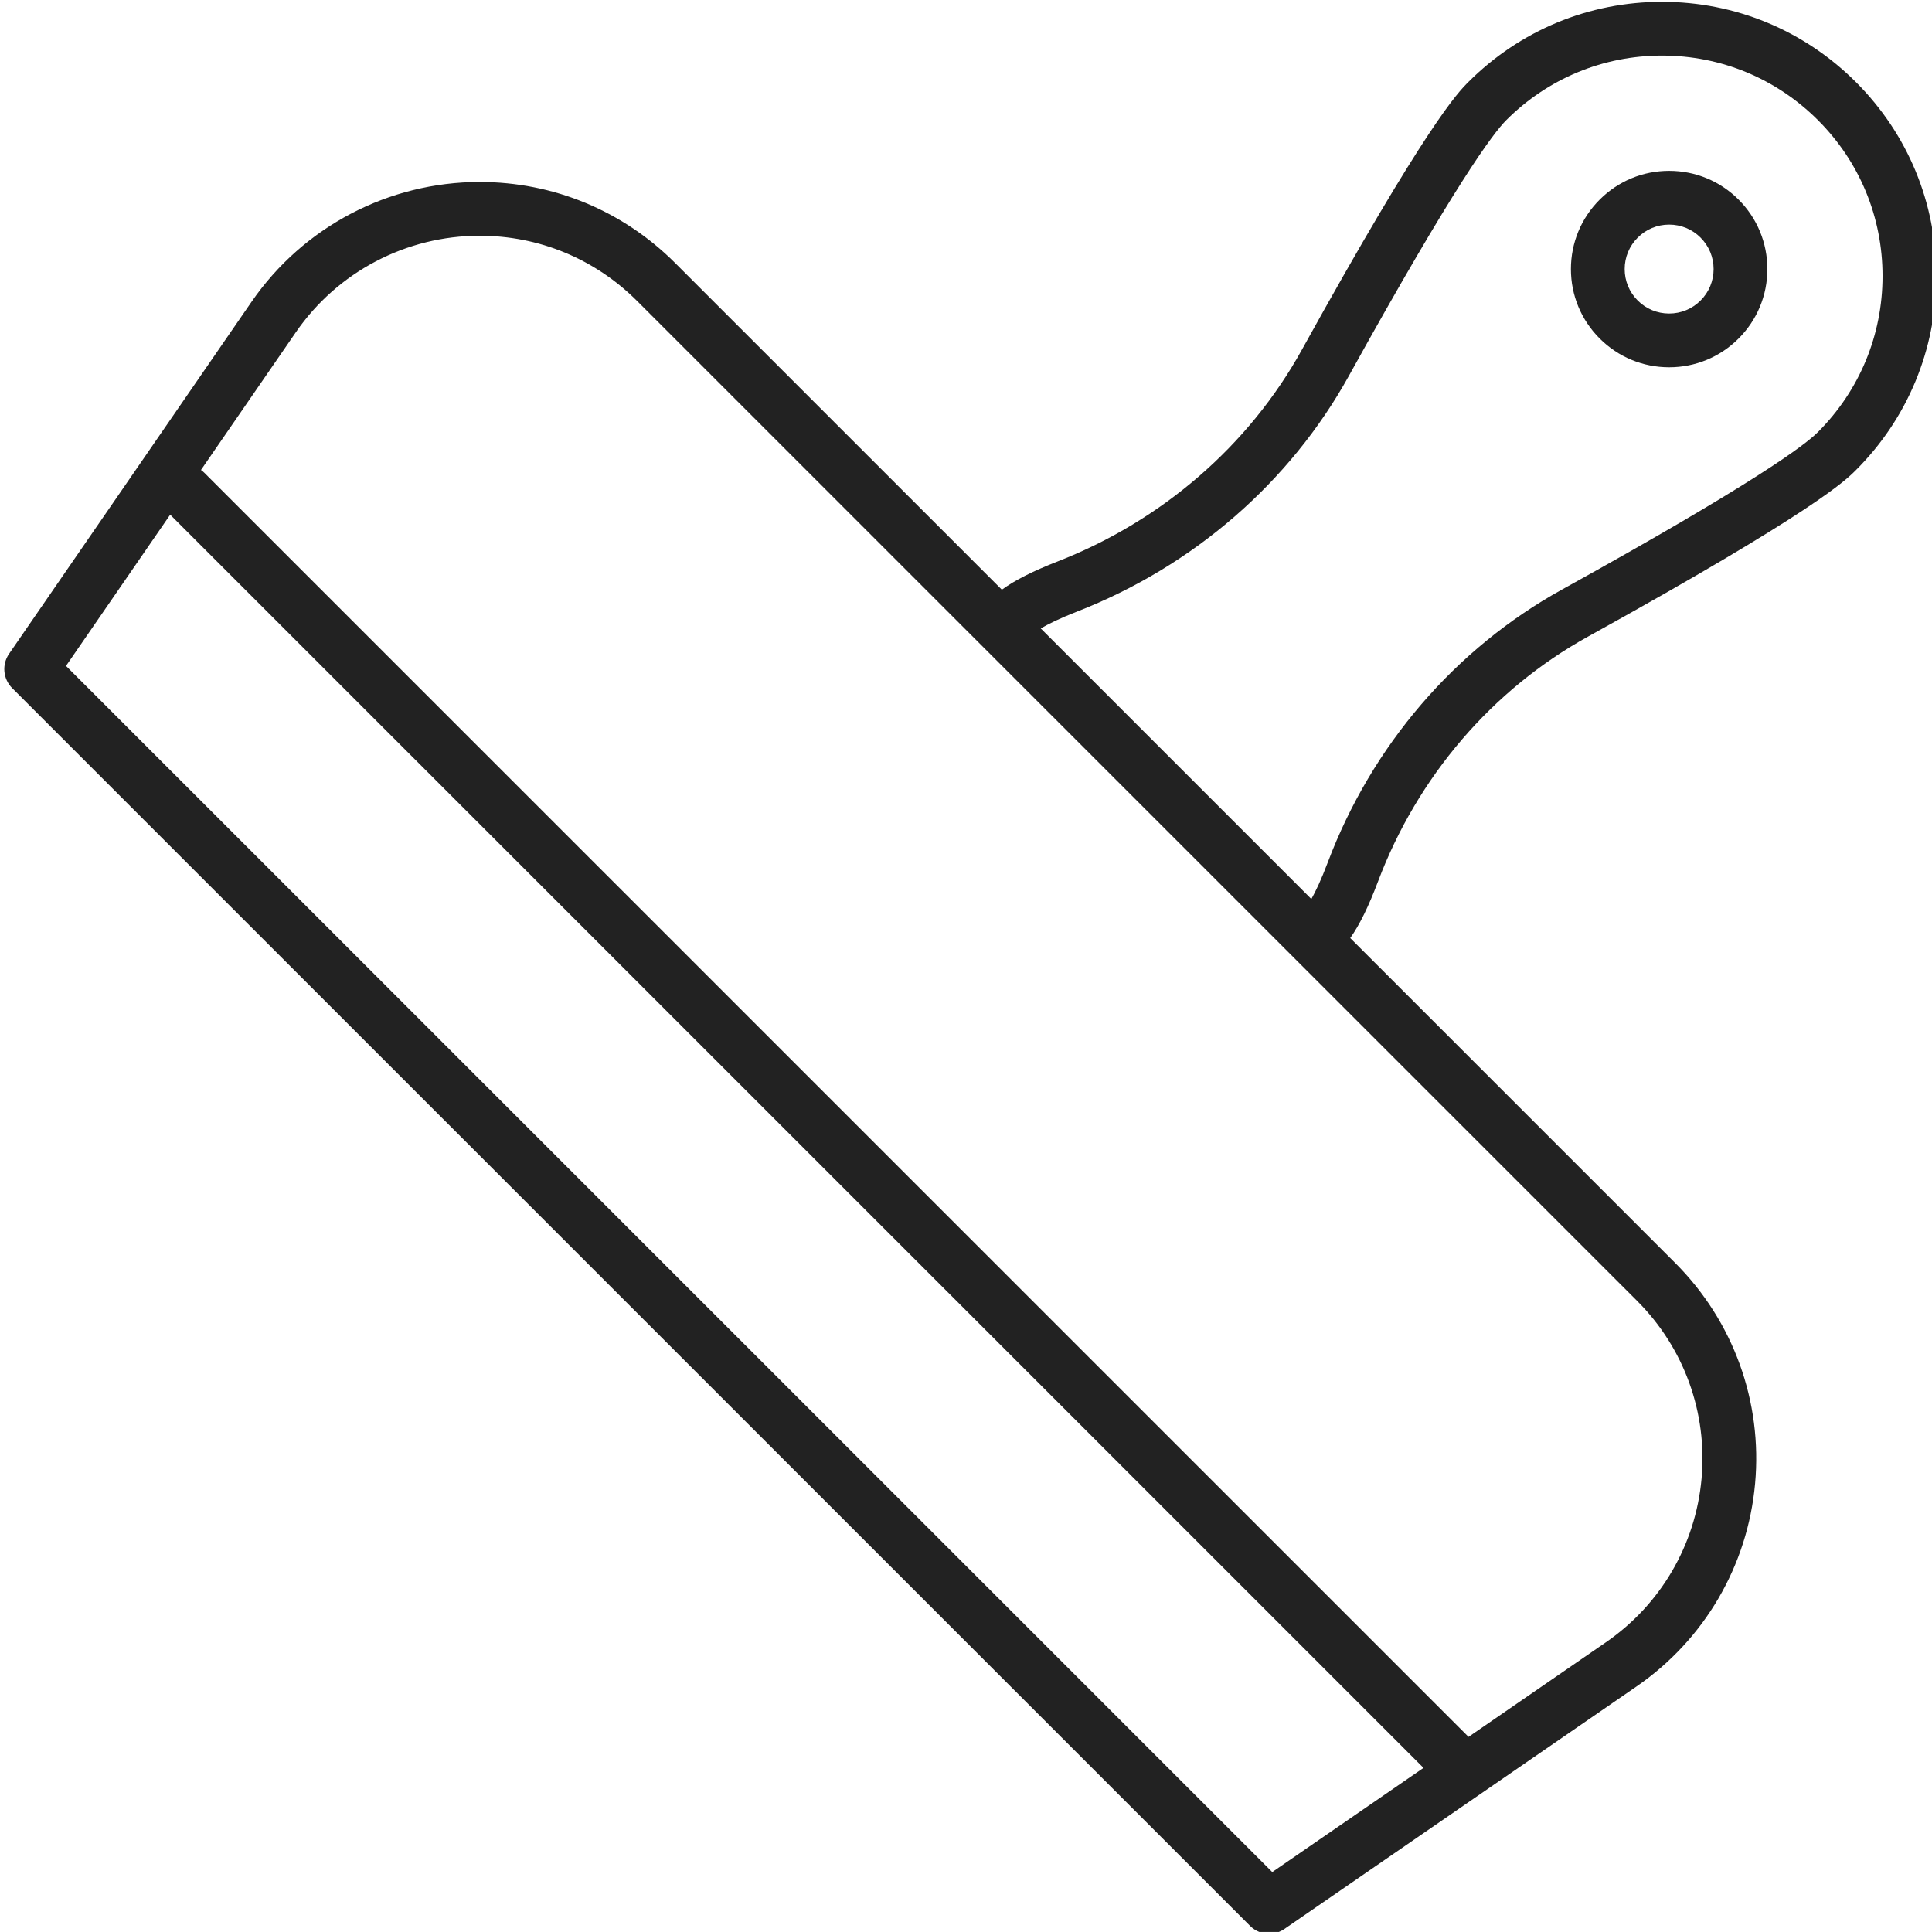 <?xml version="1.0" encoding="utf-8"?>
<!-- Generator: Adobe Illustrator 16.0.0, SVG Export Plug-In . SVG Version: 6.00 Build 0)  -->
<!DOCTYPE svg PUBLIC "-//W3C//DTD SVG 1.1//EN" "http://www.w3.org/Graphics/SVG/1.1/DTD/svg11.dtd">
<svg version="1.1" id="Layer_1" xmlns="http://www.w3.org/2000/svg" xmlns:xlink="http://www.w3.org/1999/xlink" x="0px" y="0px"
	 width="462.91px" height="462.9px" viewBox="0 0 462.91 462.9" enable-background="new 0 0 462.91 462.9" xml:space="preserve">
<g id="_x35_">
	<path fill="#222222" d="M380.501,152.519c54.36-30.056,61.751-37.447,64.181-39.875c12.412-12.411,19.252-28.916,19.261-46.472
		c0.007-17.563-6.823-34.069-19.233-46.479C432.289,7.274,415.783,0.435,398.23,0.435c-17.534,0-34.021,6.83-46.424,19.231
		c-2.427,2.426-9.811,9.81-39.866,64.126c-12.698,22.949-33.488,40.966-58.54,50.734c-5.866,2.287-10.233,4.483-13.352,6.763
		l-78.271-78.264c-12.526-12.524-29.16-19.422-46.836-19.422c-21.849,0-42.283,10.727-54.66,28.695L2.167,156.663
		c-1.762,2.559-1.447,6.011,0.75,8.208l296.604,296.577c1.245,1.246,2.896,1.887,4.556,1.887c1.268,0,2.543-0.373,3.651-1.137
		l84.372-58.109c16.265-11.201,26.623-28.906,28.42-48.572s-5.182-38.953-19.146-52.916l-77.854-77.847
		c2.25-3.162,4.41-7.594,6.656-13.547C339.662,186.059,357.535,165.217,380.501,152.519z M304.836,448.549L15.815,159.554
		l24.962-36.238l300.301,300.272L304.836,448.549z M407.693,354.344c-1.447,15.846-9.795,30.111-22.9,39.137l-32.928,22.68
		L48.942,113.265c-0.247-0.247-0.512-0.462-0.786-0.66l22.732-33c9.973-14.478,26.441-23.122,44.053-23.122
		c14.237,0,27.636,5.558,37.729,15.65l239.596,239.574C403.518,322.958,409.141,338.498,407.693,354.344z M258.078,146.526
		c27.85-10.858,50.98-30.923,65.133-56.498c25.385-45.878,34.518-58.07,37.703-61.254c9.969-9.969,23.223-15.459,37.316-15.459
		c14.112,0,27.384,5.5,37.371,15.486c9.977,9.975,15.467,23.245,15.461,37.365c-0.007,14.118-5.507,27.39-15.487,37.37
		c-3.188,3.188-15.392,12.325-61.307,37.712c-25.64,14.176-45.579,37.407-56.144,65.412c-1.581,4.19-2.904,6.948-3.922,8.746
		l-64.837-64.832C251.13,149.535,253.867,148.169,258.078,146.526z"/>
	<path fill="#222222" d="M399.931,88.001c6.286,0,12.196-2.448,16.642-6.892c4.445-4.445,6.893-10.354,6.893-16.641
		c0-6.287-2.447-12.196-6.893-16.64c-4.445-4.445-10.355-6.893-16.642-6.893s-12.196,2.448-16.641,6.892
		c-4.445,4.445-6.894,10.354-6.894,16.641c0,6.286,2.448,12.195,6.893,16.64C387.734,85.553,393.645,88.001,399.931,88.001z
		 M392.396,56.936c2.014-2.012,4.688-3.121,7.534-3.121s5.521,1.108,7.534,3.121c2.012,2.012,3.121,4.687,3.121,7.533
		c0,2.845-1.109,5.521-3.121,7.533c-2.013,2.012-4.688,3.12-7.534,3.12s-5.521-1.108-7.534-3.121
		c-2.012-2.012-3.12-4.687-3.12-7.532C389.276,61.623,390.385,58.947,392.396,56.936z"/>
</g>
</svg>
